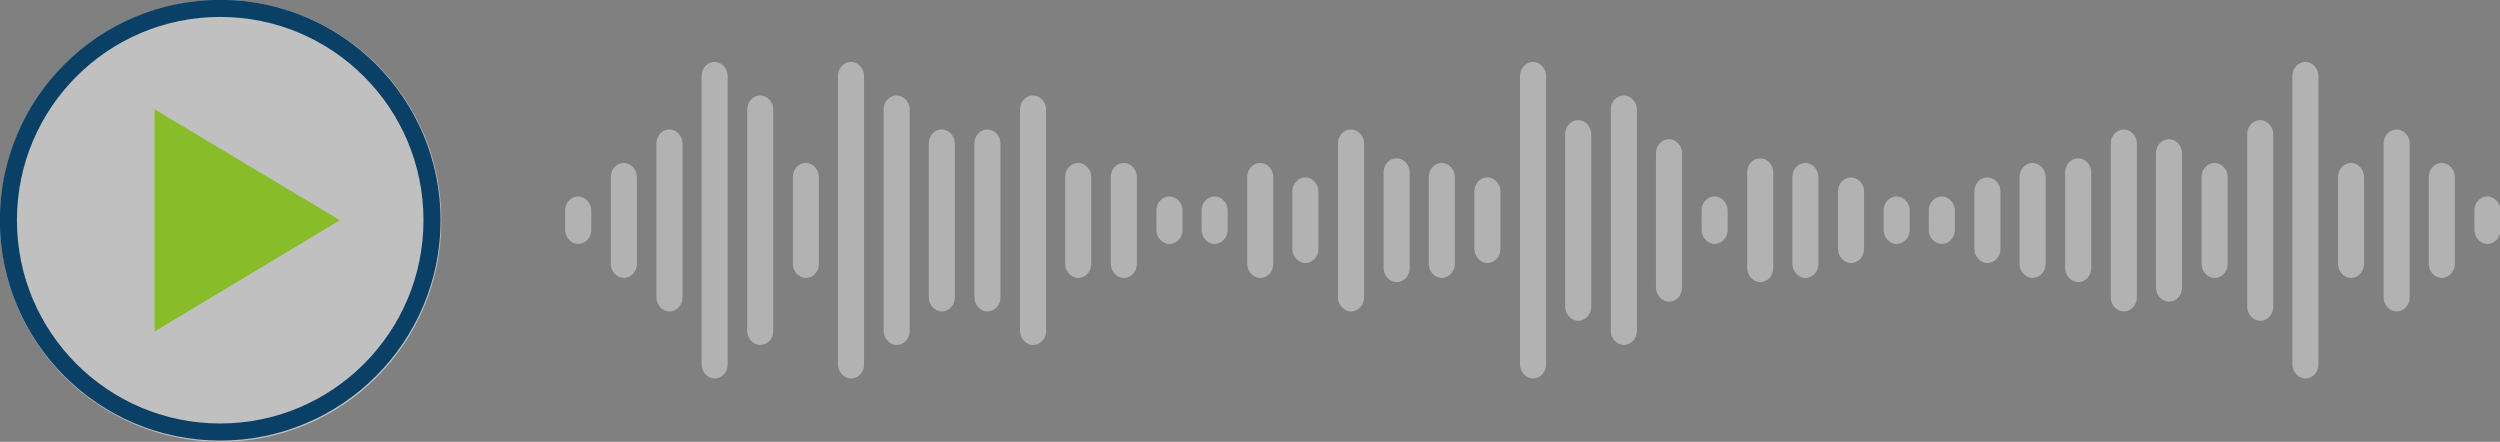 <?xml version="1.0" encoding="utf-8"?>
<!-- Generator: Adobe Illustrator 26.4.1, SVG Export Plug-In . SVG Version: 6.00 Build 0)  -->
<svg version="1.1" id="Ebene_1" xmlns="http://www.w3.org/2000/svg" xmlns:xlink="http://www.w3.org/1999/xlink" x="0px" y="0px"
	 viewBox="0 0 537 94.9" style="enable-background:new 0 0 537 94.9;" xml:space="preserve">
<rect x="0" y="0" width="537" height="94.9" fill="#808080" stroke="none"/>
<style type="text/css">
	.st0{clip-path:url(#SVGID_00000139976752678042608220000001601471998663617717_);}
	.st1{opacity:0.5;clip-path:url(#SVGID_00000152970511678345837230000008140444874797200263_);}
	.st2{clip-path:url(#SVGID_00000126304507560657039480000001366108737215238301_);fill:#FFFFFF;}
	.st3{clip-path:url(#SVGID_00000152970511678345837230000008140444874797200263_);fill:#B2B2B2;}
	.st4{clip-path:url(#SVGID_00000152970511678345837230000008140444874797200263_);fill:none;stroke:#0A4066;stroke-width:3.67;}
	.st5{clip-path:url(#SVGID_00000139976752678042608220000001601471998663617717_);fill:#88BC29;}
</style>
<g>
	<defs>
		<rect id="SVGID_1_" width="537" height="94.9"/>
	</defs>
	<clipPath id="SVGID_00000058582071333230303910000011817380295598304190_">
		<use xlink:href="#SVGID_1_"  style="overflow:visible;"/>
	</clipPath>
	<g style="clip-path:url(#SVGID_00000058582071333230303910000011817380295598304190_);">
		<defs>
			<rect id="SVGID_00000033342801317782388250000001954602270980802458_" y="0" width="537" height="94.9"/>
		</defs>
		<clipPath id="SVGID_00000181089083871859871050000004563623016746569395_">
			<use xlink:href="#SVGID_00000033342801317782388250000001954602270980802458_"  style="overflow:visible;"/>
		</clipPath>
		<g style="opacity:0.5;clip-path:url(#SVGID_00000181089083871859871050000004563623016746569395_);">
			<g>
				<defs>
					<rect id="SVGID_00000041983189050650231750000009896734326559642772_" x="-9" y="-7" width="112.9" height="102.9"/>
				</defs>
				<clipPath id="SVGID_00000030471881327548296560000001912967177711507590_">
					<use xlink:href="#SVGID_00000041983189050650231750000009896734326559642772_"  style="overflow:visible;"/>
				</clipPath>
				<path style="clip-path:url(#SVGID_00000030471881327548296560000001912967177711507590_);fill:#FFFFFF;" d="M47.4,94.9
					c26.2,0,47.4-21.2,47.4-47.4C94.9,21.2,73.6,0,47.4,0S0,21.2,0,47.4C0,73.6,21.2,94.9,47.4,94.9"/>
			</g>
		</g>
		<path style="clip-path:url(#SVGID_00000181089083871859871050000004563623016746569395_);fill:#B2B2B2;" d="M150.7,16.3
			c0-1.7,1.3-3,2.8-3c1.5,0,2.8,1.4,2.8,3v62c0,1.7-1.3,3-2.8,3c-1.5,0-2.8-1.4-2.8-3V16.3z"/>
		<path style="clip-path:url(#SVGID_00000181089083871859871050000004563623016746569395_);fill:#B2B2B2;" d="M189.8,23.5
			c0-1.7,1.3-3,2.8-3c1.5,0,2.8,1.4,2.8,3v47.6c0,1.7-1.3,3-2.8,3c-1.5,0-2.8-1.4-2.8-3V23.5z"/>
		<path style="clip-path:url(#SVGID_00000181089083871859871050000004563623016746569395_);fill:#B2B2B2;" d="M209.3,30.8
			c0-1.7,1.3-3,2.8-3c1.5,0,2.8,1.4,2.8,3v33.1c0,1.7-1.3,3-2.8,3c-1.5,0-2.8-1.4-2.8-3V30.8z"/>
		<path style="clip-path:url(#SVGID_00000181089083871859871050000004563623016746569395_);fill:#B2B2B2;" d="M228.8,38
			c0-1.7,1.3-3,2.8-3c1.5,0,2.8,1.4,2.8,3v18.7c0,1.7-1.3,3-2.8,3c-1.5,0-2.8-1.4-2.8-3V38z"/>
		<path style="clip-path:url(#SVGID_00000181089083871859871050000004563623016746569395_);fill:#B2B2B2;" d="M121.4,45.2
			c0-1.7,1.3-3,2.8-3s2.8,1.4,2.8,3v4.2c0,1.7-1.3,3-2.8,3s-2.8-1.4-2.8-3V45.2z"/>
		<path style="clip-path:url(#SVGID_00000181089083871859871050000004563623016746569395_);fill:#B2B2B2;" d="M131.2,38
			c0-1.7,1.3-3,2.8-3c1.5,0,2.8,1.4,2.8,3v18.7c0,1.7-1.3,3-2.8,3c-1.5,0-2.8-1.4-2.8-3V38z"/>
		<path style="clip-path:url(#SVGID_00000181089083871859871050000004563623016746569395_);fill:#B2B2B2;" d="M170.3,38
			c0-1.7,1.3-3,2.8-3c1.5,0,2.8,1.4,2.8,3v18.7c0,1.7-1.3,3-2.8,3c-1.5,0-2.8-1.4-2.8-3V38z"/>
		<path style="clip-path:url(#SVGID_00000181089083871859871050000004563623016746569395_);fill:#B2B2B2;" d="M248.4,45.2
			c0-1.7,1.3-3,2.8-3c1.5,0,2.8,1.4,2.8,3v4.2c0,1.7-1.3,3-2.8,3c-1.5,0-2.8-1.4-2.8-3V45.2z"/>
		<path style="clip-path:url(#SVGID_00000181089083871859871050000004563623016746569395_);fill:#B2B2B2;" d="M267.9,38
			c0-1.7,1.3-3,2.8-3c1.5,0,2.8,1.4,2.8,3v18.7c0,1.7-1.3,3-2.8,3c-1.5,0-2.8-1.4-2.8-3V38z"/>
		<path style="clip-path:url(#SVGID_00000181089083871859871050000004563623016746569395_);fill:#B2B2B2;" d="M306.9,38
			c0-1.7,1.3-3,2.8-3c1.5,0,2.8,1.4,2.8,3v18.7c0,1.7-1.3,3-2.8,3c-1.5,0-2.8-1.4-2.8-3V38z"/>
		<path style="clip-path:url(#SVGID_00000181089083871859871050000004563623016746569395_);fill:#B2B2B2;" d="M287.4,30.8
			c0-1.7,1.3-3,2.8-3c1.5,0,2.8,1.4,2.8,3v33.1c0,1.7-1.3,3-2.8,3c-1.5,0-2.8-1.4-2.8-3V30.8z"/>
		<path style="clip-path:url(#SVGID_00000181089083871859871050000004563623016746569395_);fill:#B2B2B2;" d="M326.5,16.3
			c0-1.7,1.3-3,2.8-3c1.5,0,2.8,1.4,2.8,3v62c0,1.7-1.3,3-2.8,3c-1.5,0-2.8-1.4-2.8-3V16.3z"/>
		<path style="clip-path:url(#SVGID_00000181089083871859871050000004563623016746569395_);fill:#B2B2B2;" d="M346,23.5
			c0-1.7,1.3-3,2.8-3c1.5,0,2.8,1.4,2.8,3v47.6c0,1.7-1.3,3-2.8,3c-1.5,0-2.8-1.4-2.8-3V23.5z"/>
		<path style="clip-path:url(#SVGID_00000181089083871859871050000004563623016746569395_);fill:#B2B2B2;" d="M385,38
			c0-1.7,1.3-3,2.8-3c1.5,0,2.8,1.4,2.8,3v18.7c0,1.7-1.3,3-2.8,3c-1.5,0-2.8-1.4-2.8-3V38z"/>
		<path style="clip-path:url(#SVGID_00000181089083871859871050000004563623016746569395_);fill:#B2B2B2;" d="M404.6,45.2
			c0-1.7,1.3-3,2.8-3c1.5,0,2.8,1.4,2.8,3v4.2c0,1.7-1.3,3-2.8,3c-1.5,0-2.8-1.4-2.8-3V45.2z"/>
		<path style="clip-path:url(#SVGID_00000181089083871859871050000004563623016746569395_);fill:#B2B2B2;" d="M365.5,45.2
			c0-1.7,1.3-3,2.8-3c1.5,0,2.8,1.4,2.8,3v4.2c0,1.7-1.3,3-2.8,3c-1.5,0-2.8-1.4-2.8-3V45.2z"/>
		<path style="clip-path:url(#SVGID_00000181089083871859871050000004563623016746569395_);fill:#B2B2B2;" d="M424.1,41.1
			c0-1.7,1.3-3,2.8-3c1.5,0,2.8,1.4,2.8,3v12.4c0,1.7-1.3,3-2.8,3c-1.5,0-2.8-1.4-2.8-3V41.1z"/>
		<path style="clip-path:url(#SVGID_00000181089083871859871050000004563623016746569395_);fill:#B2B2B2;" d="M443.6,37
			c0-1.7,1.3-3,2.8-3c1.5,0,2.8,1.4,2.8,3v20.6c0,1.7-1.3,3-2.8,3c-1.5,0-2.8-1.4-2.8-3V37z"/>
		<path style="clip-path:url(#SVGID_00000181089083871859871050000004563623016746569395_);fill:#B2B2B2;" d="M463.1,32.9
			c0-1.7,1.3-3,2.8-3c1.5,0,2.8,1.4,2.8,3v28.9c0,1.7-1.3,3-2.8,3c-1.5,0-2.8-1.4-2.8-3V32.9z"/>
		<path style="clip-path:url(#SVGID_00000181089083871859871050000004563623016746569395_);fill:#B2B2B2;" d="M482.7,28.8
			c0-1.7,1.3-3,2.8-3c1.5,0,2.8,1.4,2.8,3v37.1c0,1.7-1.3,3-2.8,3c-1.5,0-2.8-1.4-2.8-3V28.8z"/>
		<path style="clip-path:url(#SVGID_00000181089083871859871050000004563623016746569395_);fill:#B2B2B2;" d="M141,30.8
			c0-1.7,1.3-3,2.8-3c1.5,0,2.8,1.4,2.8,3v33.1c0,1.7-1.3,3-2.8,3c-1.5,0-2.8-1.4-2.8-3V30.8z"/>
		<path style="clip-path:url(#SVGID_00000181089083871859871050000004563623016746569395_);fill:#B2B2B2;" d="M160.5,23.5
			c0-1.7,1.3-3,2.8-3c1.5,0,2.8,1.4,2.8,3v47.6c0,1.7-1.3,3-2.8,3c-1.5,0-2.8-1.4-2.8-3V23.5z"/>
		<path style="clip-path:url(#SVGID_00000181089083871859871050000004563623016746569395_);fill:#B2B2B2;" d="M180,16.3
			c0-1.7,1.3-3,2.8-3c1.5,0,2.8,1.4,2.8,3v62c0,1.7-1.3,3-2.8,3c-1.5,0-2.8-1.4-2.8-3V16.3z"/>
		<path style="clip-path:url(#SVGID_00000181089083871859871050000004563623016746569395_);fill:#B2B2B2;" d="M219.1,23.5
			c0-1.7,1.3-3,2.8-3c1.5,0,2.8,1.4,2.8,3v47.6c0,1.7-1.3,3-2.8,3c-1.5,0-2.8-1.4-2.8-3V23.5z"/>
		<path style="clip-path:url(#SVGID_00000181089083871859871050000004563623016746569395_);fill:#B2B2B2;" d="M199.5,30.8
			c0-1.7,1.3-3,2.8-3c1.5,0,2.8,1.4,2.8,3v33.1c0,1.7-1.3,3-2.8,3c-1.5,0-2.8-1.4-2.8-3V30.8z"/>
		<path style="clip-path:url(#SVGID_00000181089083871859871050000004563623016746569395_);fill:#B2B2B2;" d="M238.6,38
			c0-1.7,1.3-3,2.8-3c1.5,0,2.8,1.4,2.8,3v18.7c0,1.7-1.3,3-2.8,3c-1.5,0-2.8-1.4-2.8-3V38z"/>
		<path style="clip-path:url(#SVGID_00000181089083871859871050000004563623016746569395_);fill:#B2B2B2;" d="M258.1,45.2
			c0-1.7,1.3-3,2.8-3c1.5,0,2.8,1.4,2.8,3v4.2c0,1.7-1.3,3-2.8,3c-1.5,0-2.8-1.4-2.8-3V45.2z"/>
		<path style="clip-path:url(#SVGID_00000181089083871859871050000004563623016746569395_);fill:#B2B2B2;" d="M277.6,41.1
			c0-1.7,1.3-3,2.8-3c1.5,0,2.8,1.4,2.8,3v12.4c0,1.7-1.3,3-2.8,3c-1.5,0-2.8-1.4-2.8-3V41.1z"/>
		<path style="clip-path:url(#SVGID_00000181089083871859871050000004563623016746569395_);fill:#B2B2B2;" d="M316.7,41.1
			c0-1.7,1.3-3,2.8-3c1.5,0,2.8,1.4,2.8,3v12.4c0,1.7-1.3,3-2.8,3c-1.5,0-2.8-1.4-2.8-3V41.1z"/>
		<path style="clip-path:url(#SVGID_00000181089083871859871050000004563623016746569395_);fill:#B2B2B2;" d="M297.2,37
			c0-1.7,1.3-3,2.8-3c1.5,0,2.8,1.4,2.8,3v20.6c0,1.7-1.3,3-2.8,3c-1.5,0-2.8-1.4-2.8-3V37z"/>
		<path style="clip-path:url(#SVGID_00000181089083871859871050000004563623016746569395_);fill:#B2B2B2;" d="M336.2,28.8
			c0-1.7,1.3-3,2.8-3c1.5,0,2.8,1.4,2.8,3v37.1c0,1.7-1.3,3-2.8,3c-1.5,0-2.8-1.4-2.8-3V28.8z"/>
		<path style="clip-path:url(#SVGID_00000181089083871859871050000004563623016746569395_);fill:#B2B2B2;" d="M355.7,32.9
			c0-1.7,1.3-3,2.8-3c1.5,0,2.8,1.4,2.8,3v28.9c0,1.7-1.3,3-2.8,3c-1.5,0-2.8-1.4-2.8-3V32.9z"/>
		<path style="clip-path:url(#SVGID_00000181089083871859871050000004563623016746569395_);fill:#B2B2B2;" d="M375.3,37
			c0-1.7,1.3-3,2.8-3c1.5,0,2.8,1.4,2.8,3v20.6c0,1.7-1.3,3-2.8,3c-1.5,0-2.8-1.4-2.8-3V37z"/>
		<path style="clip-path:url(#SVGID_00000181089083871859871050000004563623016746569395_);fill:#B2B2B2;" d="M394.8,41.1
			c0-1.7,1.3-3,2.8-3c1.5,0,2.8,1.4,2.8,3v12.4c0,1.7-1.3,3-2.8,3c-1.5,0-2.8-1.4-2.8-3V41.1z"/>
		<path style="clip-path:url(#SVGID_00000181089083871859871050000004563623016746569395_);fill:#B2B2B2;" d="M414.3,45.2
			c0-1.7,1.3-3,2.8-3c1.5,0,2.8,1.4,2.8,3v4.2c0,1.7-1.3,3-2.8,3c-1.5,0-2.8-1.4-2.8-3V45.2z"/>
		<path style="clip-path:url(#SVGID_00000181089083871859871050000004563623016746569395_);fill:#B2B2B2;" d="M433.8,38
			c0-1.7,1.3-3,2.8-3c1.5,0,2.8,1.4,2.8,3v18.7c0,1.7-1.3,3-2.8,3c-1.5,0-2.8-1.4-2.8-3V38z"/>
		<path style="clip-path:url(#SVGID_00000181089083871859871050000004563623016746569395_);fill:#B2B2B2;" d="M472.9,38
			c0-1.7,1.3-3,2.8-3c1.5,0,2.8,1.4,2.8,3v18.7c0,1.7-1.3,3-2.8,3c-1.5,0-2.8-1.4-2.8-3V38z"/>
		<path style="clip-path:url(#SVGID_00000181089083871859871050000004563623016746569395_);fill:#B2B2B2;" d="M453.4,30.8
			c0-1.7,1.3-3,2.8-3c1.5,0,2.8,1.4,2.8,3v33.1c0,1.7-1.3,3-2.8,3c-1.5,0-2.8-1.4-2.8-3V30.8z"/>
		<path style="clip-path:url(#SVGID_00000181089083871859871050000004563623016746569395_);fill:#B2B2B2;" d="M492.4,16.3
			c0-1.7,1.3-3,2.8-3c1.5,0,2.8,1.4,2.8,3v62c0,1.7-1.3,3-2.8,3c-1.5,0-2.8-1.4-2.8-3V16.3z"/>
		<path style="clip-path:url(#SVGID_00000181089083871859871050000004563623016746569395_);fill:#B2B2B2;" d="M512,30.8
			c0-1.7,1.3-3,2.8-3c1.5,0,2.8,1.4,2.8,3v33.1c0,1.7-1.3,3-2.8,3c-1.5,0-2.8-1.4-2.8-3V30.8z"/>
		<path style="clip-path:url(#SVGID_00000181089083871859871050000004563623016746569395_);fill:#B2B2B2;" d="M521.7,38
			c0-1.7,1.3-3,2.8-3c1.5,0,2.8,1.4,2.8,3v18.7c0,1.7-1.3,3-2.8,3c-1.5,0-2.8-1.4-2.8-3V38z"/>
		<path style="clip-path:url(#SVGID_00000181089083871859871050000004563623016746569395_);fill:#B2B2B2;" d="M502.2,38
			c0-1.7,1.3-3,2.8-3c1.5,0,2.8,1.4,2.8,3v18.7c0,1.7-1.3,3-2.8,3c-1.5,0-2.8-1.4-2.8-3V38z"/>
		<path style="clip-path:url(#SVGID_00000181089083871859871050000004563623016746569395_);fill:#B2B2B2;" d="M531.5,45.2
			c0-1.7,1.3-3,2.8-3c1.5,0,2.8,1.4,2.8,3v4.2c0,1.7-1.3,3-2.8,3c-1.5,0-2.8-1.4-2.8-3V45.2z"/>
		
			<circle style="clip-path:url(#SVGID_00000181089083871859871050000004563623016746569395_);fill:none;stroke:#0A4066;stroke-width:3.67;" cx="47.3" cy="47.3" r="45.5"/>
	</g>
	<polygon style="clip-path:url(#SVGID_00000058582071333230303910000011817380295598304190_);fill:#88BC29;" points="33.2,47.3 
		33.2,71.2 73,47.3 33.2,23.5 	"/>
</g>
</svg>
